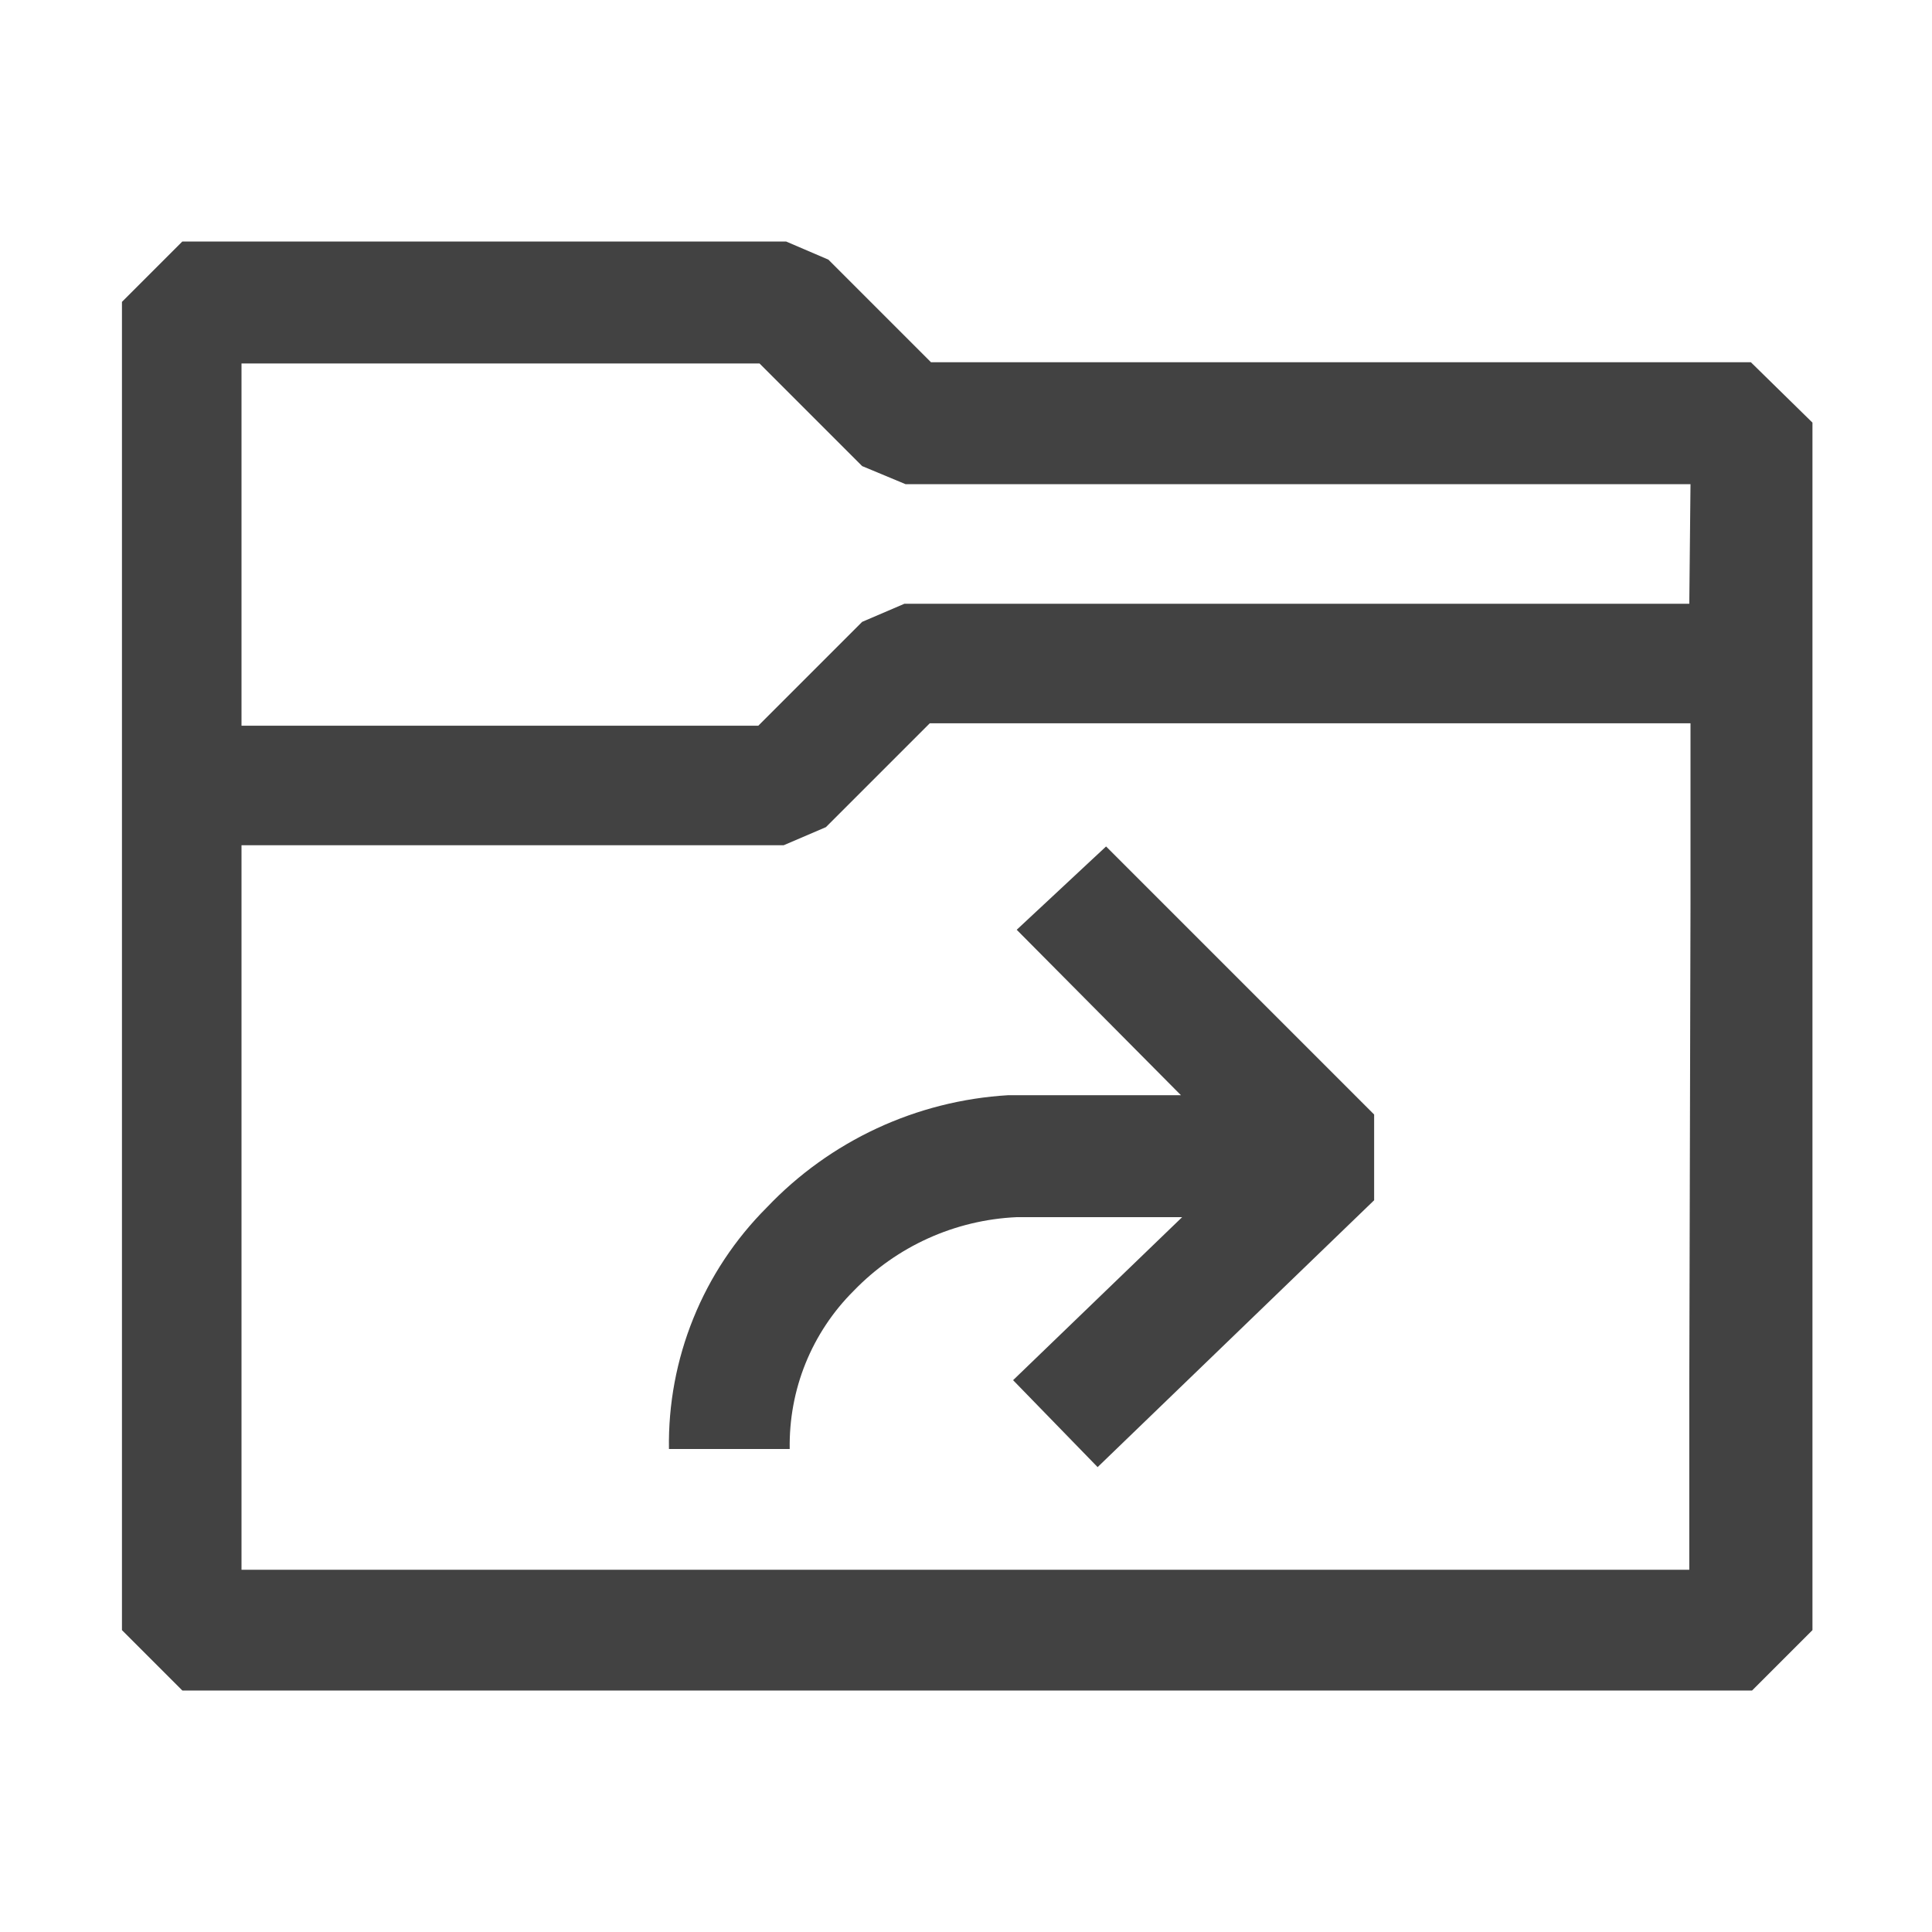 <svg viewBox="0 0 16 16" fill="none" xmlns="http://www.w3.org/2000/svg" height="1em" width="1em">
  <path fill-rule="evenodd" clip-rule="evenodd" d="M7.71 3H14.5L15.01 3.5V9V13.5L14.51 14H1.51L1.01 13.5V6.5V2.5L1.51 2H6.51L6.86 2.15L7.71 3ZM13.99 13V11.49L14 7.49V5.99H7.7L6.84 6.85L6.49 7H2V7.49V11.49V13H13.99ZM7.49 5H13.99L14 4.01H7.5L7.14 3.86L6.29 3.01H2V6.01H6.28L7.14 5.15L7.49 5ZM9.78 9.07L8.42 7.7L9.16 7.01L11.38 9.23V9.94L9.09 12.15L8.39 11.43L9.79 10.08H8.42C7.909 10.103 7.426 10.321 7.07 10.69C6.898 10.861 6.762 11.066 6.671 11.291C6.58 11.516 6.536 11.757 6.54 12H5.54C5.534 11.629 5.603 11.261 5.742 10.918C5.881 10.574 6.088 10.262 6.35 10C6.875 9.447 7.59 9.115 8.35 9.07H9.78Z" fill="#424242"/>
</svg>

